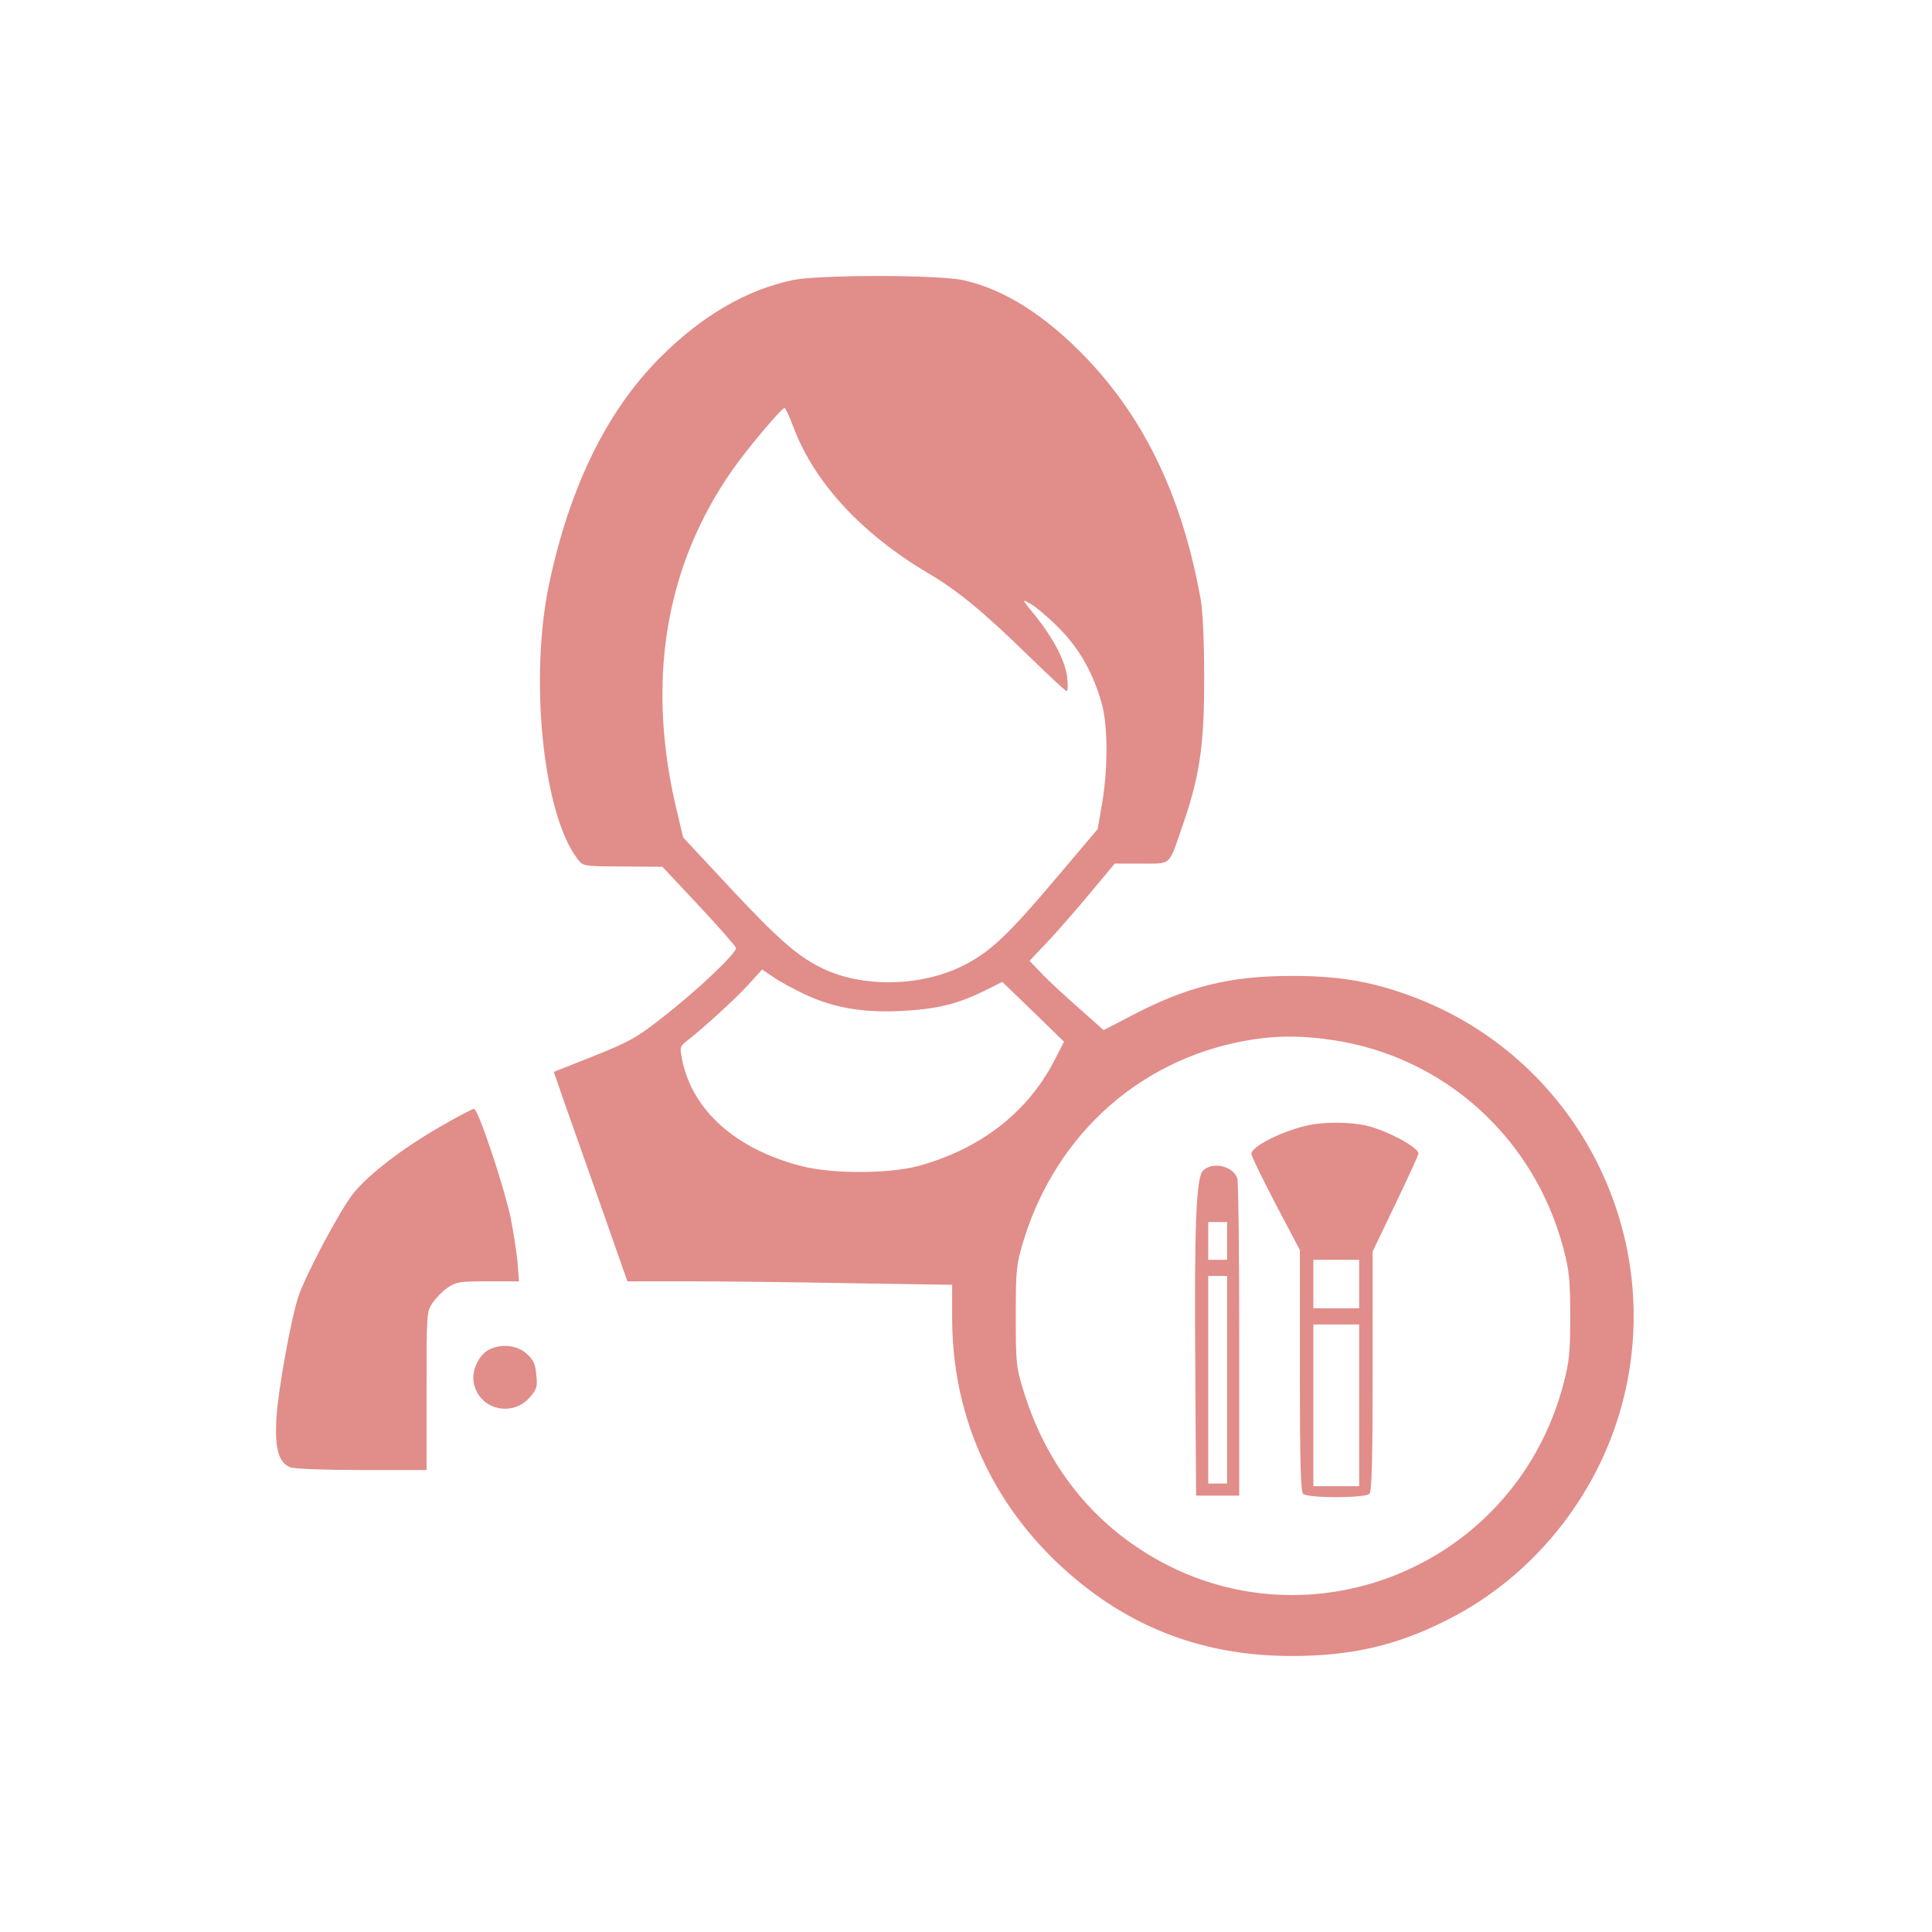 <svg width="42" height="42" viewBox="0 0 42 42" fill="none" xmlns="http://www.w3.org/2000/svg">
<path d="M17.242 6.087C16.229 6.298 15.25 6.867 14.342 7.781C13.187 8.941 12.385 10.587 11.939 12.685C11.5 14.759 11.81 17.724 12.56 18.679C12.678 18.832 12.684 18.832 13.539 18.837L14.4 18.843L15.191 19.687C15.625 20.15 15.988 20.566 16 20.607C16.023 20.712 15.133 21.556 14.365 22.148C13.826 22.57 13.656 22.658 12.894 22.963L12.039 23.302L12.285 24.011C12.426 24.404 12.783 25.424 13.088 26.285L13.639 27.855H14.963C15.689 27.855 17.277 27.873 18.49 27.896L20.699 27.931V28.646C20.699 30.685 21.479 32.519 22.949 33.938C24.385 35.32 26.072 36 28.076 36C29.377 36 30.367 35.772 31.463 35.215C33.315 34.283 34.721 32.543 35.26 30.533C36.239 26.889 34.317 23.08 30.819 21.709C29.899 21.351 29.16 21.216 28.111 21.216C26.746 21.211 25.803 21.445 24.59 22.084L23.992 22.394L23.477 21.937C23.19 21.685 22.826 21.351 22.668 21.187L22.381 20.888L22.785 20.461C23.008 20.226 23.424 19.746 23.711 19.4L24.233 18.773H24.807C25.475 18.773 25.399 18.843 25.703 17.964C26.078 16.88 26.178 16.23 26.178 14.759C26.178 13.933 26.149 13.312 26.102 13.031C25.709 10.839 24.906 9.14 23.635 7.804C22.744 6.867 21.842 6.292 20.951 6.093C20.406 5.97 17.828 5.97 17.242 6.087ZM17.254 9.298C17.705 10.493 18.736 11.607 20.172 12.457C20.817 12.837 21.373 13.294 22.346 14.244C22.785 14.671 23.16 15.023 23.19 15.023C23.213 15.023 23.219 14.888 23.201 14.73C23.16 14.367 22.902 13.88 22.504 13.382C22.205 13.019 22.205 13.013 22.398 13.124C22.51 13.183 22.785 13.417 23.014 13.646C23.465 14.097 23.77 14.636 23.957 15.316C24.086 15.802 24.086 16.74 23.957 17.472L23.863 18.023L22.961 19.089C21.93 20.308 21.549 20.672 20.992 20.965C20.055 21.457 18.73 21.486 17.834 21.029C17.318 20.771 16.896 20.396 15.877 19.306L14.851 18.205L14.734 17.712C14.031 14.865 14.441 12.316 15.941 10.189C16.275 9.72 16.99 8.87 17.055 8.87C17.078 8.87 17.166 9.064 17.254 9.298ZM17.494 21.615C18.115 21.908 18.76 22.019 19.586 21.978C20.365 21.937 20.799 21.832 21.379 21.55L21.789 21.345L22.463 21.996L23.131 22.646L22.914 23.068C22.334 24.187 21.309 24.978 19.967 25.347C19.305 25.523 18.062 25.523 17.389 25.341C15.988 24.972 15.062 24.14 14.834 23.062C14.775 22.758 14.775 22.752 14.939 22.623C15.314 22.33 16.006 21.697 16.275 21.398L16.568 21.076L16.82 21.246C16.955 21.34 17.26 21.504 17.494 21.615ZM28.979 22.611C31.399 22.974 33.344 24.732 33.983 27.123C34.117 27.639 34.135 27.82 34.135 28.617C34.135 29.414 34.117 29.596 33.983 30.105C32.881 34.242 28.065 36.012 24.596 33.551C23.471 32.754 22.674 31.623 22.246 30.223C22.094 29.736 22.082 29.631 22.082 28.617C22.082 27.603 22.094 27.498 22.24 27.006C22.961 24.609 24.877 22.939 27.297 22.588C27.836 22.511 28.352 22.517 28.979 22.611Z" fill="#E18D8A"/>
<path d="M28.463 24.457C27.901 24.574 27.203 24.92 27.203 25.084C27.203 25.131 27.444 25.623 27.731 26.174L28.258 27.176V29.789C28.258 31.746 28.276 32.42 28.328 32.473C28.428 32.572 29.67 32.572 29.77 32.473C29.823 32.42 29.84 31.746 29.84 29.801V27.205L30.338 26.168C30.614 25.593 30.836 25.107 30.836 25.078C30.836 24.937 30.11 24.556 29.676 24.463C29.325 24.392 28.815 24.387 28.463 24.457ZM29.547 27.914V28.441H29.049H28.551V27.914V27.387H29.049H29.547V27.914ZM29.547 30.551V32.309H29.049H28.551V30.551V28.793H29.049H29.547V30.551Z" fill="#E18D8A"/>
<path d="M26.155 25.447C26.002 25.599 25.961 26.59 25.985 29.877L26.002 32.514H26.471H26.94V29.144C26.94 27.293 26.922 25.705 26.899 25.623C26.823 25.353 26.36 25.242 26.155 25.447ZM26.676 26.976V27.387H26.471H26.266V26.976V26.566H26.471H26.676V26.976ZM26.676 29.994V32.25H26.471H26.266V29.994V27.738H26.471H26.676V29.994Z" fill="#E18D8A"/>
<path d="M9.613 24.468C8.769 24.949 8.019 25.523 7.68 25.945C7.392 26.308 6.66 27.68 6.49 28.177C6.326 28.664 6.051 30.193 6.01 30.814C5.969 31.494 6.056 31.799 6.314 31.898C6.402 31.933 7.082 31.957 7.873 31.957H9.273V30.234C9.273 28.547 9.273 28.512 9.408 28.318C9.478 28.213 9.631 28.06 9.736 27.99C9.912 27.867 10.006 27.855 10.609 27.855H11.283L11.248 27.416C11.225 27.175 11.154 26.742 11.096 26.449C10.938 25.734 10.393 24.105 10.305 24.105C10.27 24.105 9.959 24.269 9.613 24.468Z" fill="#E18D8A"/>
<path d="M10.615 29.349C10.404 29.467 10.246 29.806 10.299 30.058C10.404 30.644 11.143 30.826 11.529 30.363C11.67 30.199 11.688 30.135 11.658 29.883C11.641 29.648 11.594 29.56 11.447 29.426C11.236 29.238 10.879 29.203 10.615 29.349Z" fill="#E18D8A"/>
</svg>
